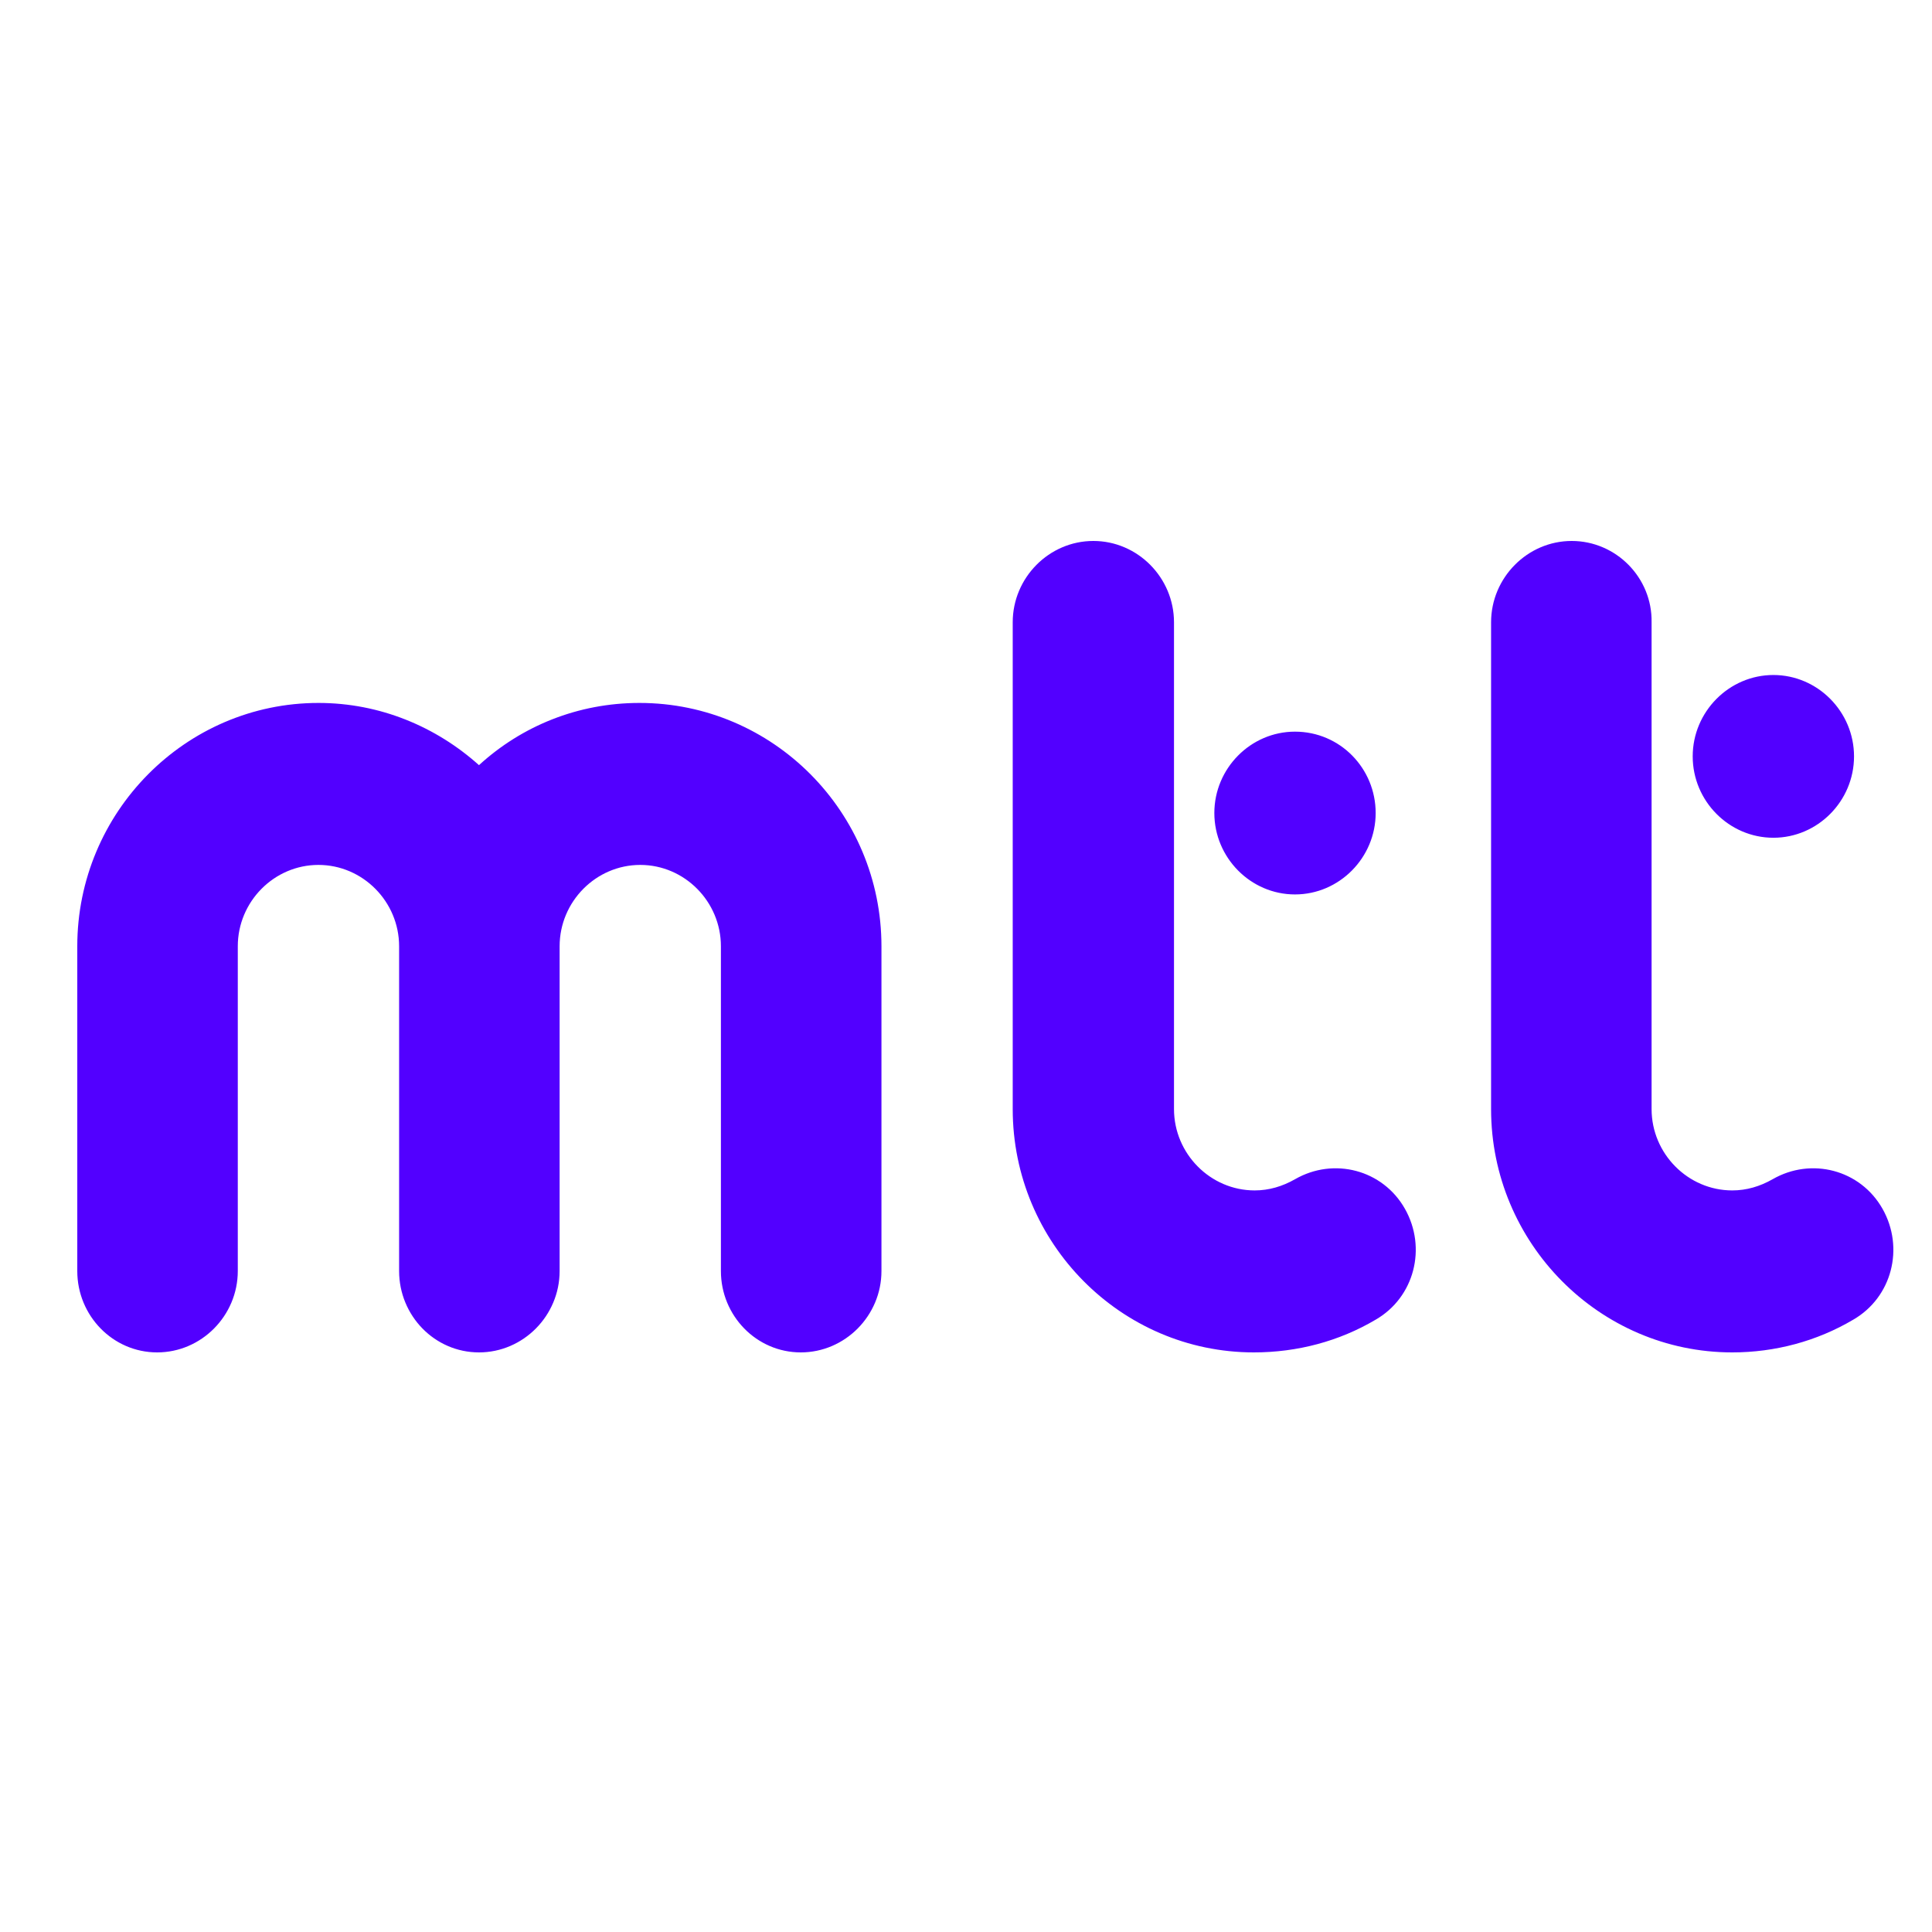 <svg width="48" height="48" viewBox="0 0 50 50" fill="none" xmlns="http://www.w3.org/2000/svg">
<style>
    path {
      fill: #5200FF;
    }
    @media (prefers-color-scheme: dark) {
      path {
          fill: #fff;
      }
    }
  </style>
<path fill-rule="evenodd" clip-rule="evenodd" d="M22.812 24.49V32.894C22.812 34.05 21.87 35 20.724 35C19.578 35 18.657 34.05 18.657 32.894V24.49C18.657 23.333 17.716 22.384 16.57 22.384C15.424 22.384 14.483 23.333 14.483 24.49V32.894C14.483 34.05 13.542 35 12.396 35C11.25 35 10.329 34.05 10.329 32.894V24.49C10.329 23.333 9.387 22.384 8.241 22.384C7.095 22.384 6.154 23.333 6.154 24.49V32.894C6.154 34.05 5.213 35 4.067 35C2.921 35 2 34.05 2 32.894V24.49C2 21.021 4.804 18.192 8.241 18.192C9.838 18.192 11.291 18.811 12.396 19.802C13.501 18.791 14.954 18.192 16.55 18.192C20.008 18.192 22.812 21.021 22.812 24.49ZM33.514 18.935C32.368 18.935 31.427 19.885 31.427 21.041C31.427 22.198 32.368 23.148 33.514 23.148C34.66 23.148 35.602 22.198 35.602 21.041C35.602 19.885 34.681 18.935 33.514 18.935ZM35.602 34.153C36.604 33.575 36.932 32.295 36.359 31.283C35.786 30.271 34.517 29.941 33.514 30.519C33.187 30.705 32.839 30.808 32.471 30.808C31.325 30.808 30.383 29.858 30.383 28.702V16.106C30.383 14.95 29.442 14 28.296 14C27.15 14 26.209 14.95 26.209 16.106V28.702C26.209 32.171 29.012 35 32.45 35C33.576 35 34.66 34.711 35.602 34.153ZM45.895 17.469C44.749 17.469 43.807 18.419 43.807 19.575C43.807 20.732 44.749 21.681 45.895 21.681C47.041 21.681 47.982 20.732 47.982 19.575C47.982 18.419 47.041 17.469 45.895 17.469ZM47.962 34.153C48.964 33.575 49.292 32.295 48.719 31.283C48.146 30.271 46.877 29.941 45.874 30.519C45.547 30.705 45.199 30.808 44.831 30.808C43.685 30.808 42.743 29.858 42.743 28.702V16.106C42.764 14.95 41.822 14 40.676 14C39.531 14 38.589 14.95 38.589 16.106V28.702C38.589 32.171 41.393 35 44.831 35C45.936 35 47.02 34.711 47.962 34.153Z"/>
</svg>
